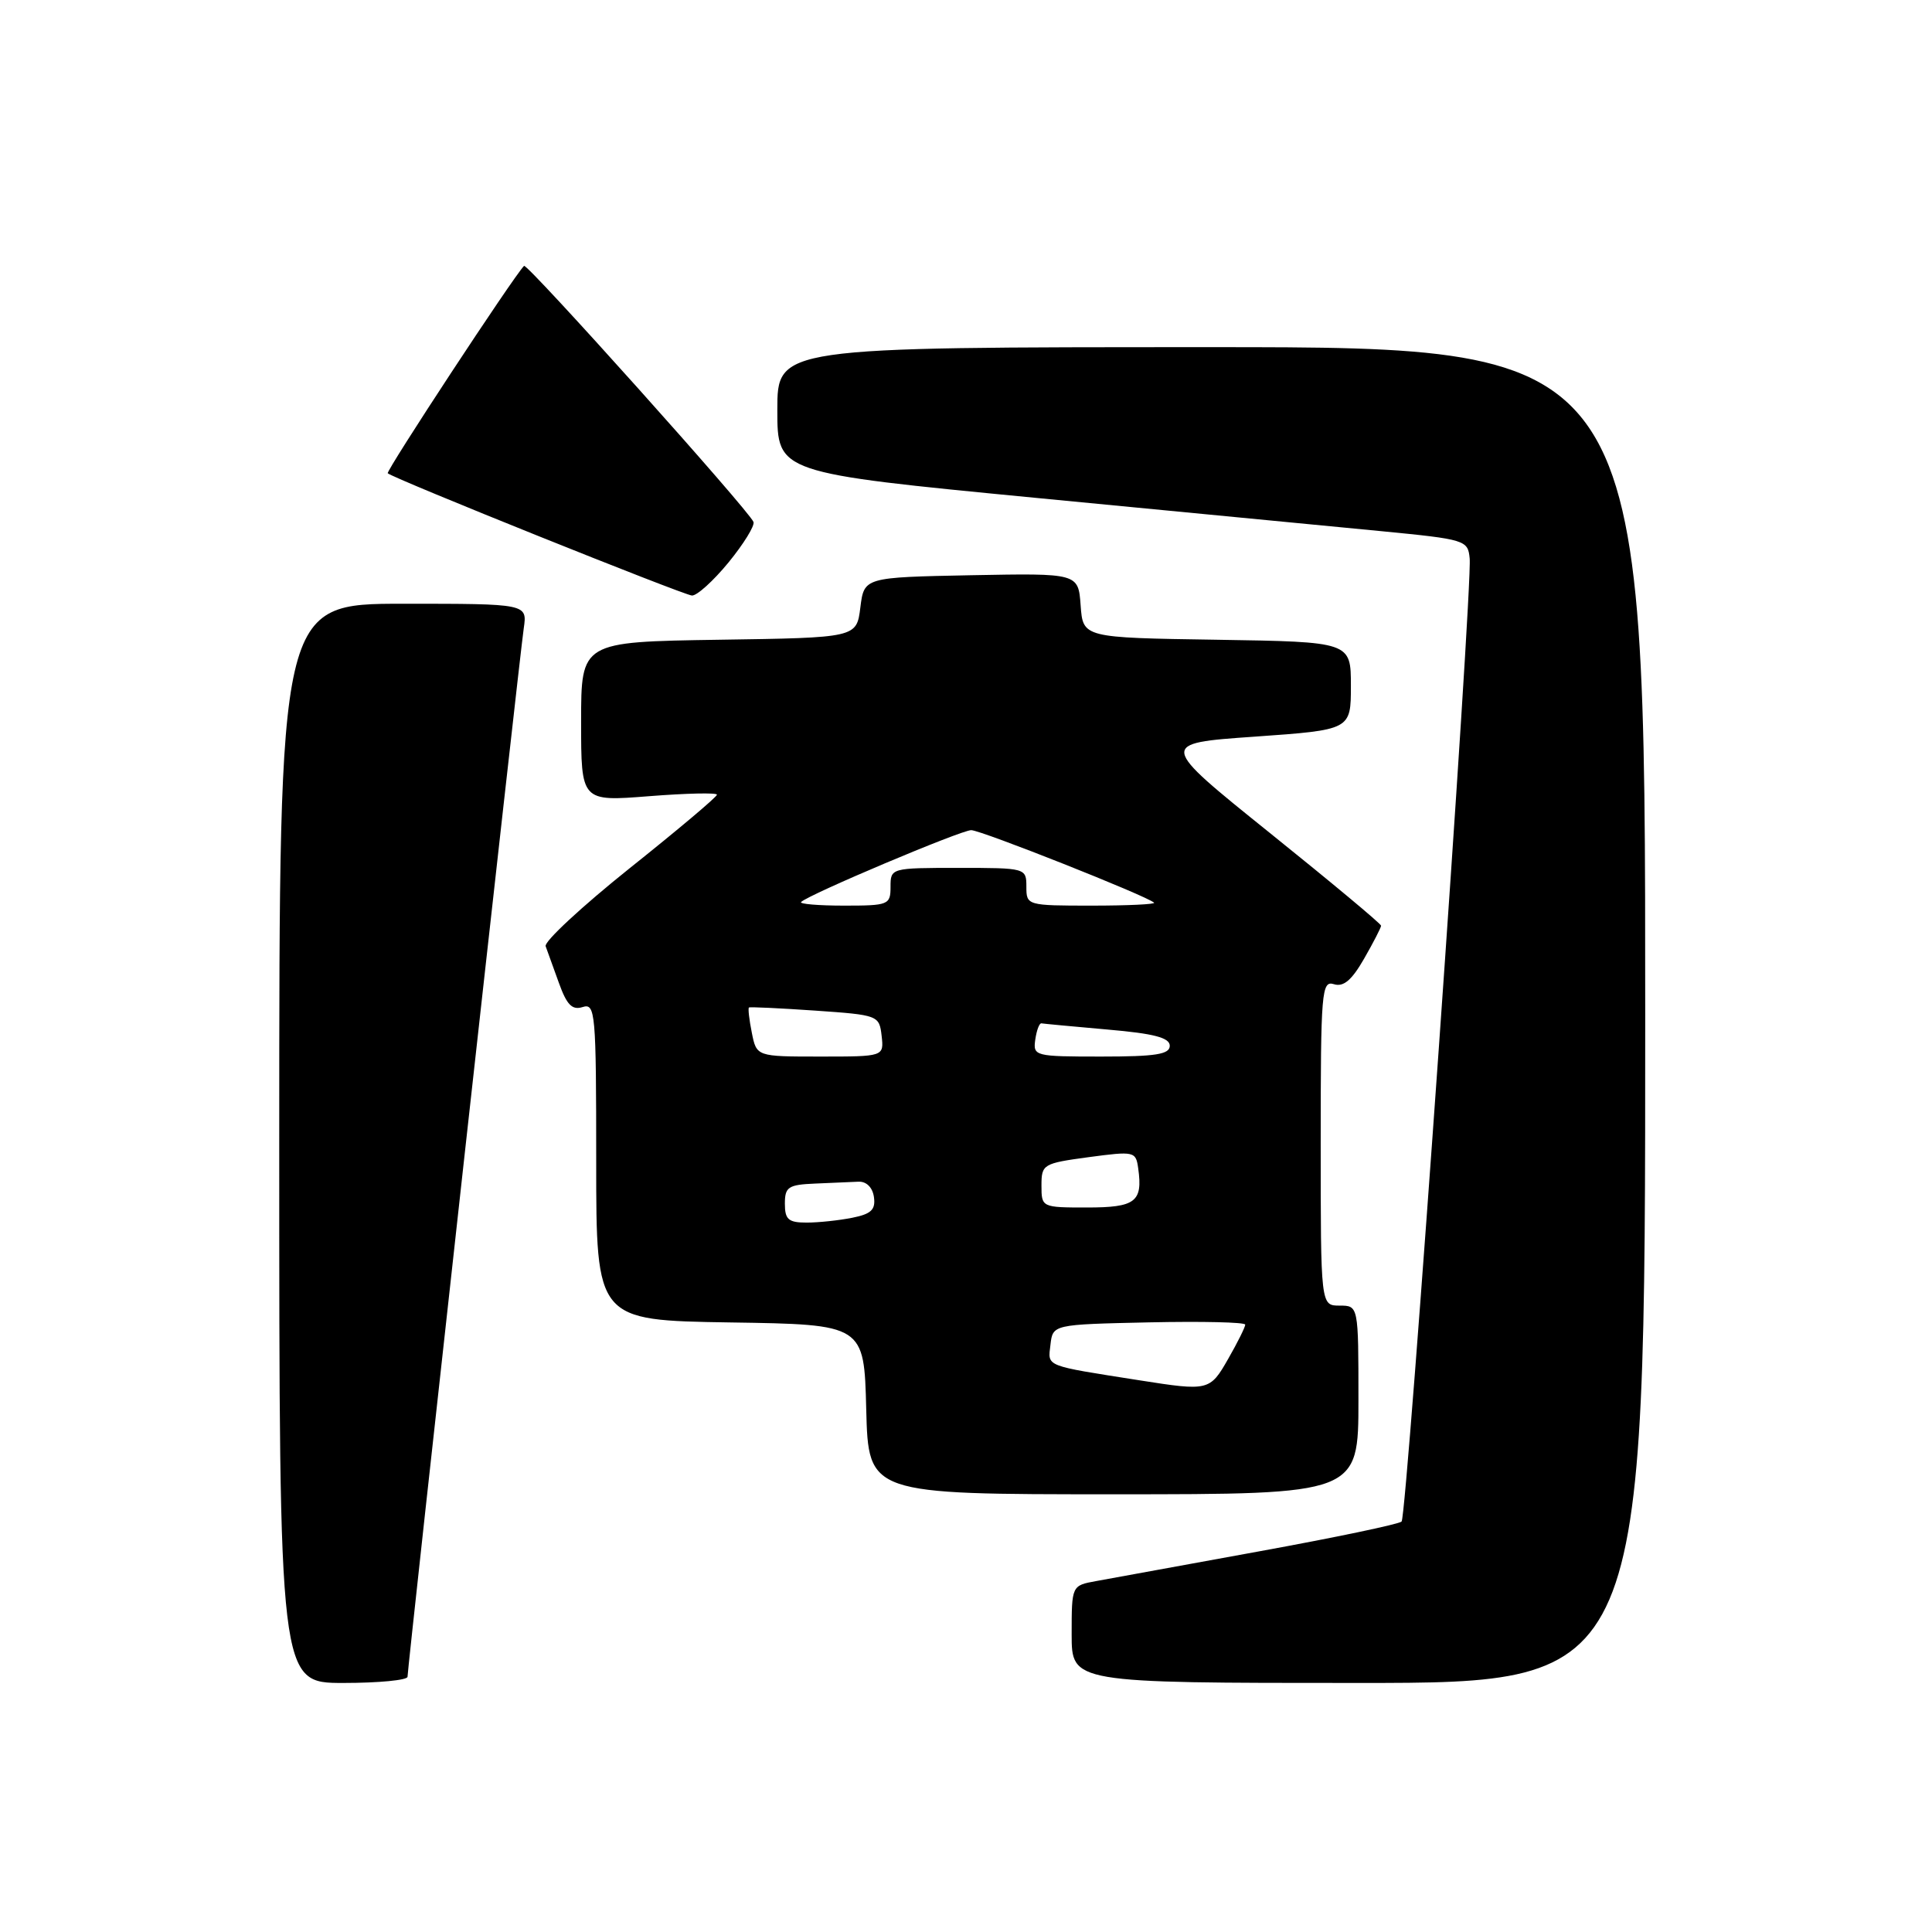 <?xml version="1.0" encoding="UTF-8" standalone="no"?>
<!DOCTYPE svg PUBLIC "-//W3C//DTD SVG 1.1//EN" "http://www.w3.org/Graphics/SVG/1.1/DTD/svg11.dtd" >
<svg xmlns="http://www.w3.org/2000/svg" xmlns:xlink="http://www.w3.org/1999/xlink" version="1.1" viewBox="0 0 256 256">
 <g >
 <path fill="currentColor"
d=" M 54.00 222.18 C 54.00 220.95 68.84 87.01 69.40 83.25 C 69.87 80.00 69.87 80.00 53.44 80.00 C 37.00 80.00 37.00 80.00 37.00 151.50 C 37.00 223.00 37.00 223.00 45.50 223.00 C 50.17 223.00 54.00 222.63 54.00 222.18 Z  M 218.00 134.50 C 218.00 46.00 218.00 46.00 160.50 46.00 C 103.00 46.00 103.00 46.00 103.00 54.33 C 103.00 62.66 103.00 62.66 137.25 65.97 C 156.09 67.78 176.68 69.77 183.00 70.38 C 194.20 71.47 194.51 71.57 194.74 74.00 C 195.13 77.89 186.43 200.91 185.72 201.61 C 185.38 201.96 176.86 203.74 166.80 205.57 C 156.73 207.41 147.04 209.17 145.25 209.50 C 142.00 210.09 142.00 210.09 142.00 216.55 C 142.00 223.00 142.00 223.00 180.00 223.00 C 218.00 223.00 218.00 223.00 218.00 134.50 Z  M 180.00 185.50 C 180.00 173.00 180.00 173.00 177.50 173.00 C 175.00 173.00 175.00 173.00 175.00 151.43 C 175.00 131.35 175.12 129.90 176.75 130.41 C 178.02 130.81 179.11 129.89 180.75 127.03 C 181.99 124.87 183.00 122.90 183.00 122.66 C 183.00 122.41 176.36 116.88 168.25 110.36 C 153.50 98.50 153.50 98.50 166.25 97.61 C 179.00 96.71 179.00 96.71 179.00 90.88 C 179.00 85.05 179.00 85.05 161.25 84.77 C 143.50 84.50 143.50 84.50 143.19 80.22 C 142.88 75.95 142.88 75.95 128.69 76.22 C 114.50 76.50 114.50 76.50 114.00 80.50 C 113.50 84.50 113.50 84.50 95.25 84.77 C 77.00 85.05 77.00 85.05 77.00 95.63 C 77.00 106.21 77.00 106.21 86.00 105.50 C 90.95 105.11 95.00 105.02 95.00 105.30 C 95.00 105.59 89.80 109.97 83.44 115.04 C 77.09 120.12 72.08 124.77 72.30 125.38 C 72.53 126.00 73.32 128.19 74.06 130.25 C 75.10 133.15 75.81 133.88 77.20 133.44 C 78.89 132.90 79.00 134.11 79.00 153.91 C 79.00 174.95 79.00 174.95 96.75 175.23 C 114.50 175.50 114.50 175.50 114.78 186.75 C 115.07 198.00 115.07 198.00 147.53 198.00 C 180.00 198.00 180.00 198.00 180.00 185.50 Z  M 96.53 74.53 C 98.54 72.07 100.03 69.66 99.84 69.16 C 99.28 67.68 69.84 34.83 69.44 35.23 C 68.08 36.58 51.10 62.43 51.38 62.71 C 52.03 63.37 90.49 78.82 91.68 78.91 C 92.33 78.96 94.51 76.99 96.53 74.53 Z  M 151.00 182.90 C 138.28 180.90 138.85 181.13 139.19 178.19 C 139.50 175.50 139.50 175.50 152.25 175.22 C 159.26 175.07 165.00 175.20 165.00 175.52 C 165.00 175.84 163.99 177.88 162.75 180.04 C 160.32 184.30 160.16 184.34 151.00 182.90 Z  M 104.00 159.50 C 104.00 157.28 104.44 156.98 108.00 156.83 C 110.20 156.74 112.79 156.63 113.75 156.58 C 114.80 156.53 115.62 157.34 115.80 158.61 C 116.04 160.29 115.44 160.86 112.93 161.36 C 111.18 161.71 108.46 162.00 106.88 162.00 C 104.47 162.00 104.00 161.59 104.00 159.50 Z  M 138.00 157.09 C 138.00 154.27 138.21 154.15 144.25 153.33 C 150.32 152.52 150.51 152.56 150.82 154.83 C 151.44 159.25 150.46 160.00 144.03 160.00 C 138.04 160.00 138.00 159.98 138.00 157.09 Z  M 99.62 136.84 C 99.27 135.10 99.10 133.60 99.24 133.50 C 99.38 133.40 103.33 133.59 108.00 133.91 C 116.36 134.49 116.51 134.54 116.82 137.25 C 117.13 140.00 117.13 140.00 108.69 140.00 C 100.25 140.00 100.25 140.00 99.62 136.84 Z  M 137.18 137.75 C 137.36 136.51 137.72 135.54 138.00 135.60 C 138.28 135.65 142.21 136.02 146.75 136.42 C 152.91 136.95 155.00 137.50 155.00 138.57 C 155.00 139.71 153.13 140.00 145.93 140.00 C 137.10 140.00 136.87 139.94 137.18 137.75 Z  M 106.15 119.52 C 107.13 118.53 127.34 110.00 128.69 110.00 C 129.98 110.00 151.98 118.72 152.92 119.61 C 153.15 119.82 149.43 120.00 144.67 120.00 C 136.09 120.00 136.00 119.97 136.00 117.50 C 136.00 115.02 135.93 115.00 127.00 115.00 C 118.07 115.00 118.00 115.02 118.00 117.50 C 118.00 119.90 117.74 120.00 111.83 120.00 C 108.44 120.00 105.88 119.78 106.15 119.52 Z "/>
</g>
</svg>